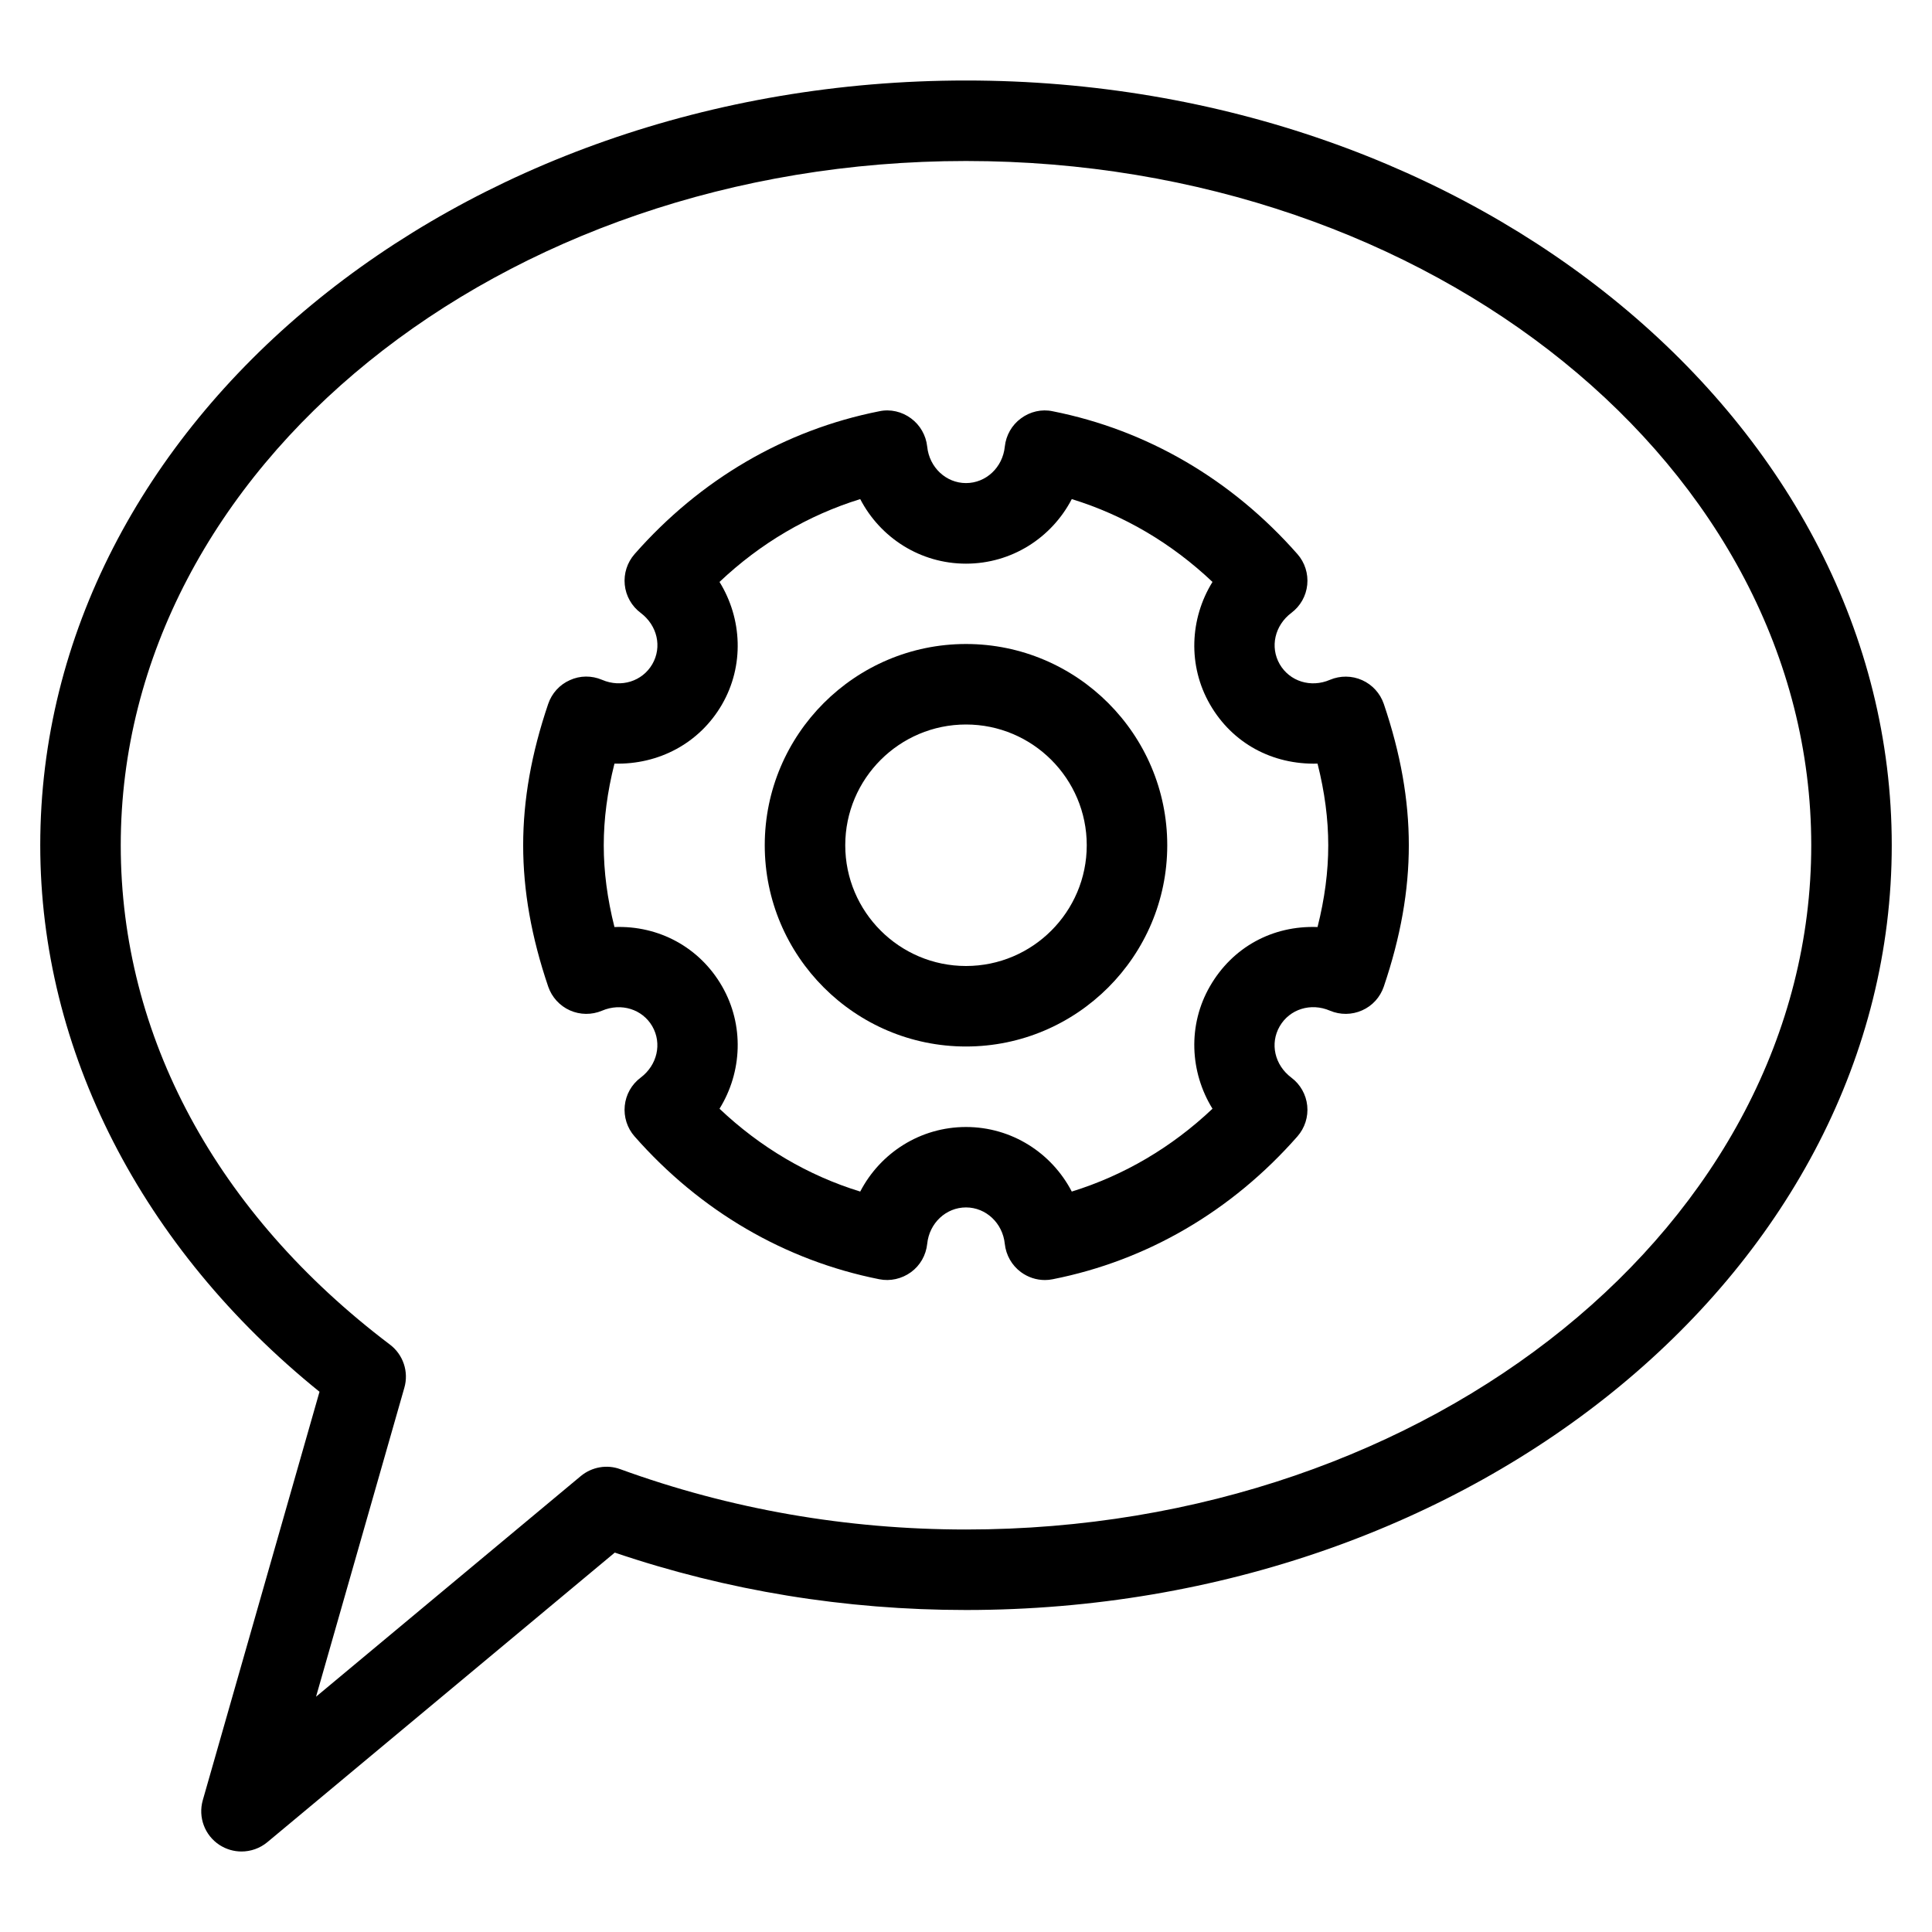 <?xml version="1.0" encoding="iso-8859-1"?>
<!-- Generator: Adobe Illustrator 19.0.0, SVG Export Plug-In . SVG Version: 6.00 Build 0)  -->
<svg version="1.1" id="Layer_1" xmlns="http://www.w3.org/2000/svg" xmlns:xlink="http://www.w3.org/1999/xlink" x="0px" y="0px"
	 viewBox="0 0 24 24" style="enable-background:new 0 0 24 24;" xml:space="preserve">
<g>
	<path d="M16.921,8.449c-0.127-0.057-0.272-0.058-0.4-0.004c-0.237,0.102-0.5,0.02-0.624-0.194
		c-0.123-0.214-0.062-0.482,0.145-0.638c0.112-0.084,0.183-0.21,0.197-0.349c0.014-0.138-0.03-0.277-0.122-0.381
		c-0.816-0.927-1.867-1.541-3.039-1.774c-0.138-0.03-0.282,0.004-0.395,0.088c-0.114,0.083-0.186,0.211-0.201,0.351
		C12.456,5.807,12.248,6.001,12,6.001s-0.456-0.195-0.482-0.453c-0.015-0.14-0.088-0.268-0.201-0.351
		c-0.113-0.084-0.258-0.118-0.395-0.088C9.75,5.341,8.699,5.955,7.883,6.883C7.791,6.988,7.747,7.126,7.761,7.264
		C7.775,7.403,7.847,7.53,7.958,7.613c0.208,0.156,0.269,0.424,0.145,0.638C7.979,8.464,7.716,8.547,7.479,8.445
		C7.35,8.39,7.205,8.391,7.079,8.449C6.952,8.505,6.855,8.612,6.81,8.744C6.601,9.36,6.499,9.935,6.499,10.5s0.102,1.14,0.311,1.756
		c0.045,0.131,0.142,0.238,0.269,0.295s0.272,0.058,0.4,0.004c0.237-0.101,0.501-0.019,0.624,0.194
		c0.123,0.214,0.062,0.482-0.145,0.638c-0.112,0.084-0.183,0.21-0.197,0.349c-0.014,0.138,0.03,0.277,0.122,0.381
		c0.816,0.927,1.867,1.541,3.039,1.774c0.137,0.028,0.281-0.005,0.395-0.088s0.186-0.211,0.201-0.351
		c0.026-0.259,0.234-0.453,0.482-0.453s0.456,0.195,0.482,0.453c0.015,0.14,0.088,0.268,0.201,0.351
		c0.087,0.064,0.191,0.098,0.297,0.098c0.033,0,0.065-0.003,0.098-0.01c1.172-0.232,2.223-0.846,3.039-1.774
		c0.092-0.105,0.136-0.243,0.122-0.381c-0.014-0.139-0.086-0.266-0.197-0.349c-0.208-0.156-0.269-0.424-0.145-0.638
		c0.124-0.214,0.387-0.296,0.624-0.194c0.128,0.054,0.273,0.053,0.4-0.004c0.127-0.056,0.224-0.163,0.269-0.295
		c0.209-0.616,0.311-1.191,0.311-1.756s-0.102-1.14-0.311-1.756C17.145,8.613,17.048,8.506,16.921,8.449z M16.367,11.516
		c-0.562-0.021-1.057,0.252-1.336,0.735c-0.278,0.481-0.251,1.066,0.031,1.522c-0.507,0.48-1.101,0.829-1.748,1.029
		C13.064,14.321,12.567,14,12,14s-1.064,0.321-1.314,0.802c-0.648-0.199-1.241-0.549-1.748-1.029
		c0.282-0.455,0.309-1.04,0.031-1.522c-0.278-0.483-0.785-0.756-1.336-0.735C7.544,11.163,7.5,10.828,7.5,10.501
		c0-0.327,0.044-0.662,0.133-1.015C8.183,9.5,8.69,9.233,8.969,8.751C9.247,8.27,9.22,7.685,8.938,7.229
		C9.445,6.749,10.039,6.4,10.686,6.2c0.25,0.481,0.747,0.802,1.314,0.802s1.064-0.321,1.314-0.802
		c0.648,0.199,1.241,0.549,1.748,1.029c-0.282,0.455-0.309,1.04-0.031,1.522s0.774,0.75,1.336,0.735
		c0.089,0.353,0.133,0.688,0.133,1.015C16.5,10.828,16.456,11.163,16.367,11.516z"/>
	<path d="M12,8c-1.378,0-2.5,1.122-2.5,2.5S10.622,13,12,13s2.5-1.122,2.5-2.5S13.378,8,12,8z M12,12c-0.827,0-1.5-0.673-1.5-1.5
		C10.5,9.673,11.173,9,12,9c0.827,0,1.5,0.673,1.5,1.5C13.5,11.327,12.827,12,12,12z"/>
	<path d="M12,1C5.659,1,0.5,5.262,0.5,10.5c0,2.548,1.26,5.005,3.469,6.789l-1.45,5.074c-0.06,0.211,0.024,0.436,0.208,0.556
		C2.811,22.973,2.905,23,3,23c0.114,0,0.228-0.039,0.32-0.115l4.317-3.598C9.032,19.76,10.498,20,12,20c6.341,0,11.5-4.262,11.5-9.5
		C23.5,5.262,18.341,1,12,1z M12,19c-1.483,0-2.928-0.252-4.294-0.749c-0.167-0.062-0.354-0.028-0.491,0.085l-3.289,2.741
		l1.097-3.838c0.057-0.198-0.014-0.411-0.179-0.536C2.688,15.072,1.5,12.869,1.5,10.5C1.5,5.813,6.21,2,12,2s10.5,3.813,10.5,8.5
		C22.5,15.187,17.79,19,12,19z"/>
</g>
</svg>

